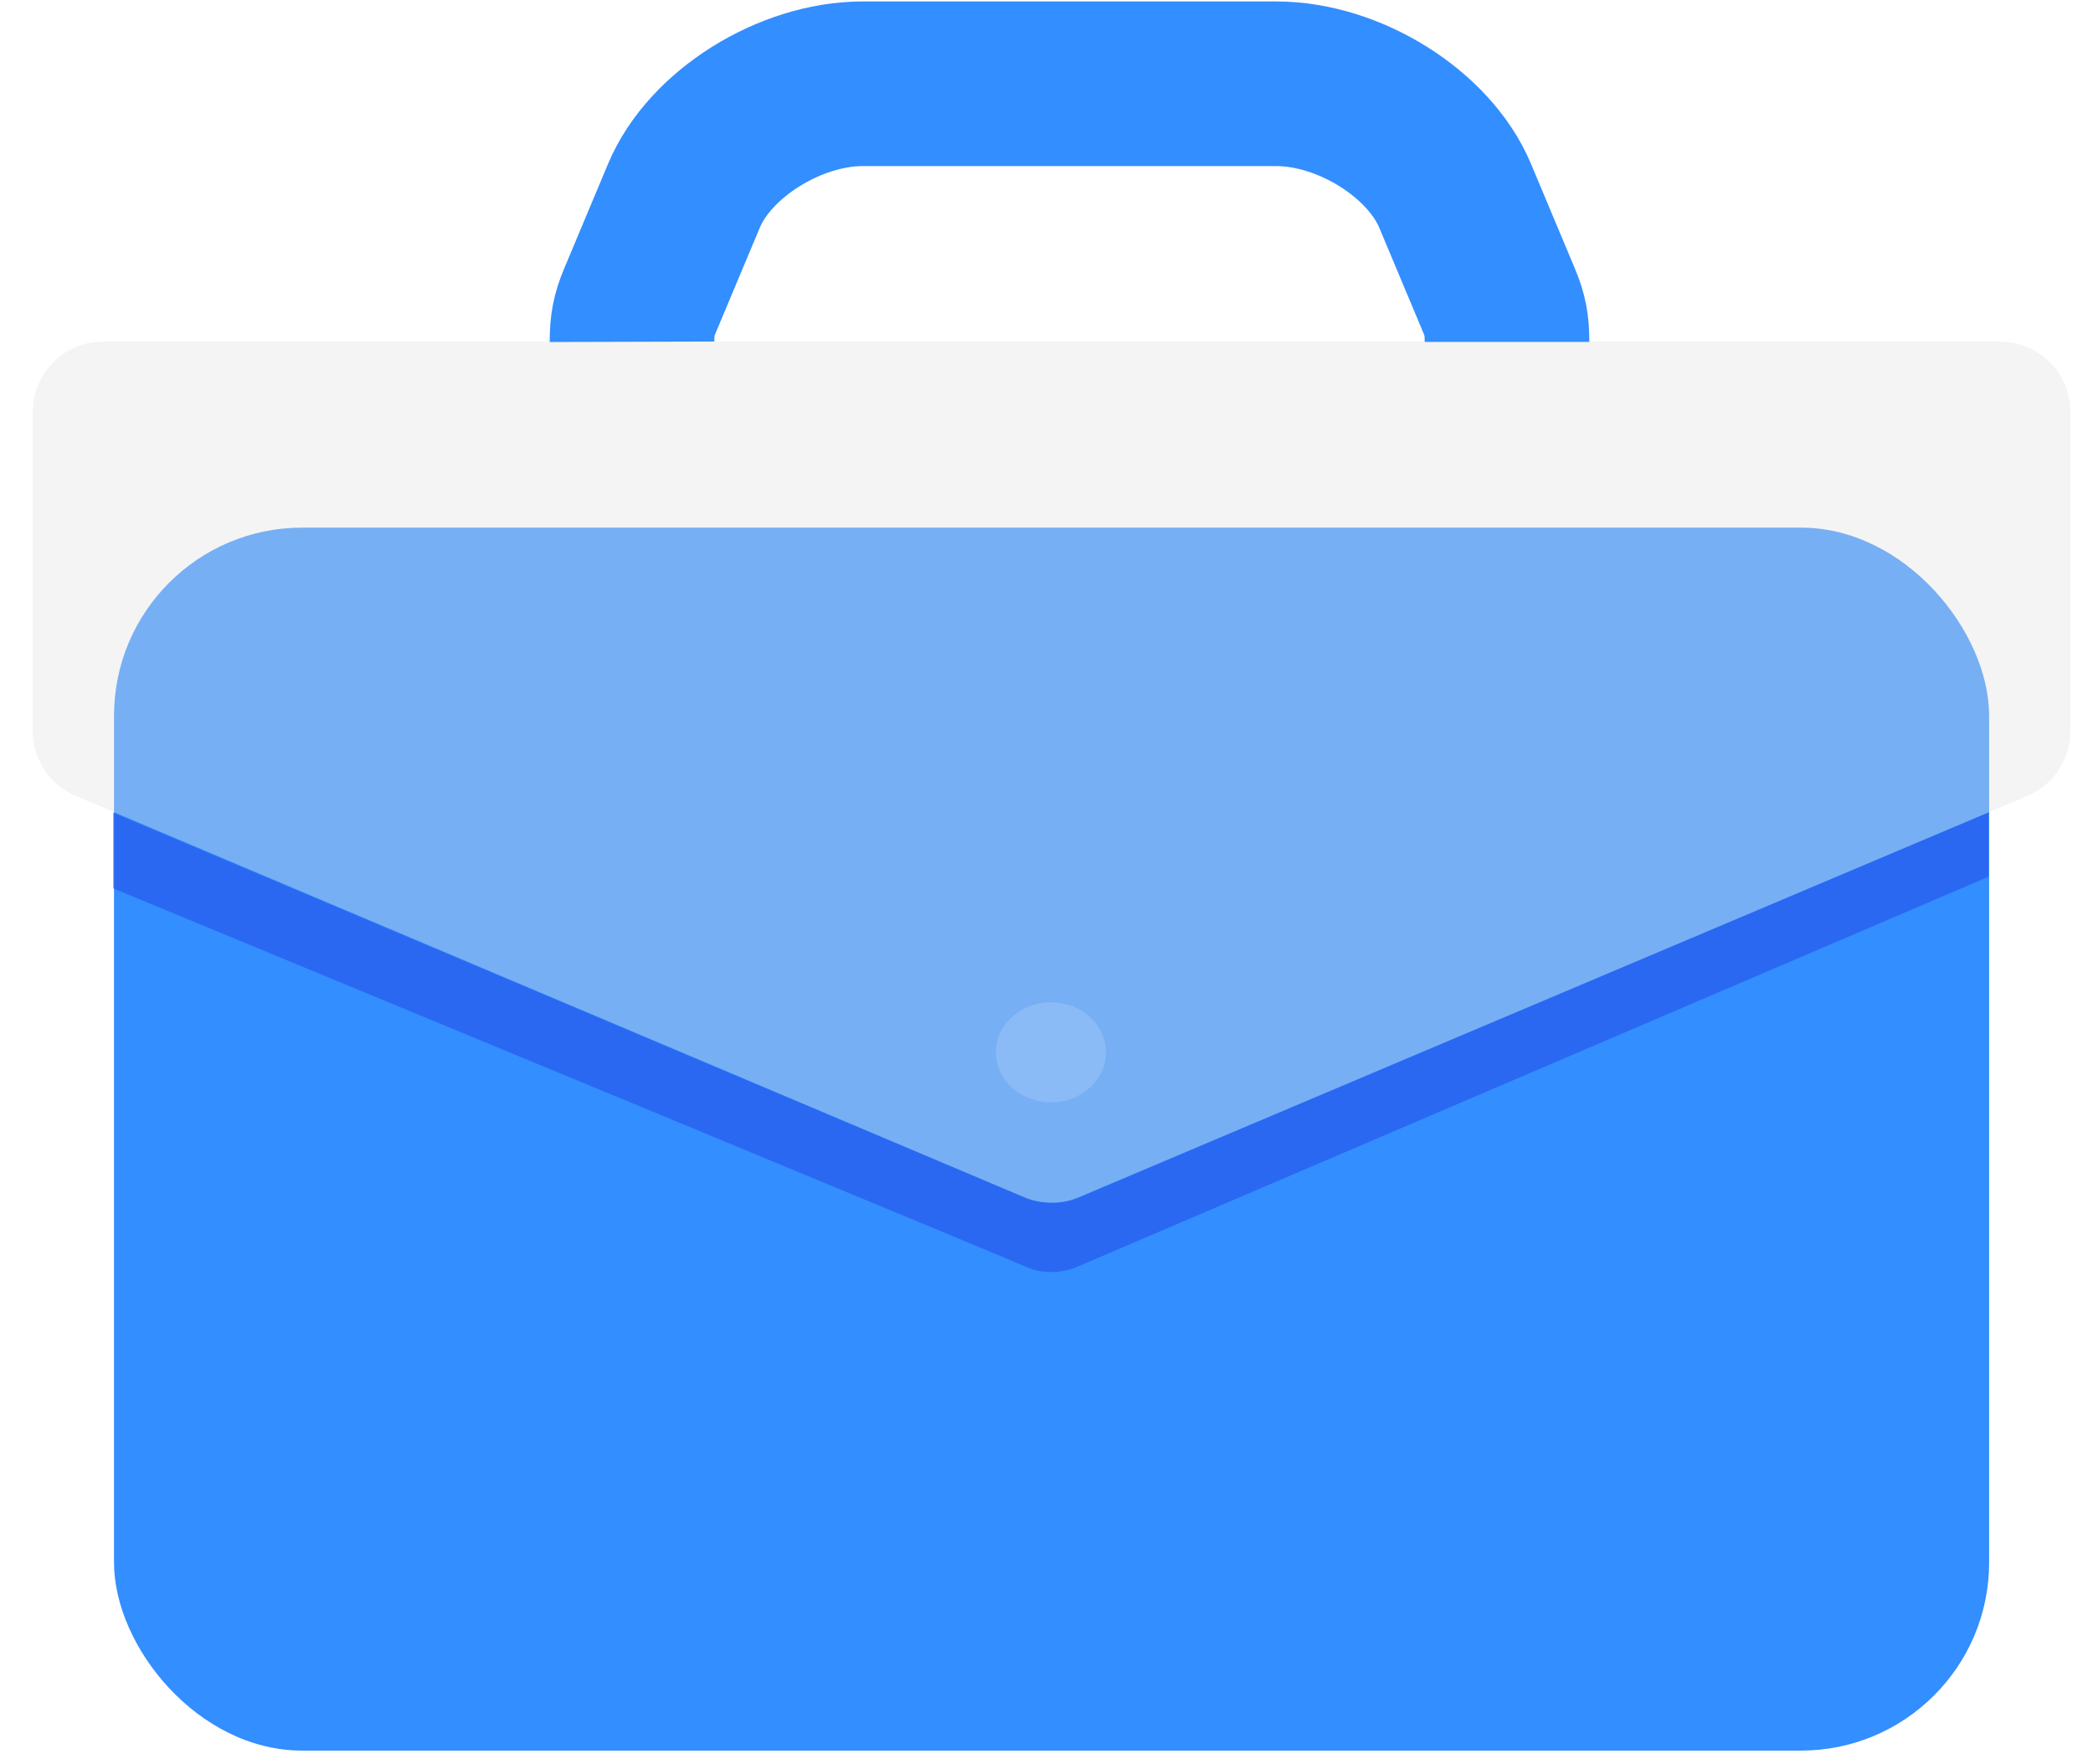 <svg width="89" height="75" viewBox="0 0 89 75" fill="none" xmlns="http://www.w3.org/2000/svg">
<rect x="4.848" y="22.436" width="79.735" height="52.003" rx="8" fill="#338EFF"/>
<g opacity="0.54" filter="url(#filter0_f)">
<path d="M43.633 50.95L4.812 34.555V37.774C17.383 42.974 42.748 53.472 43.633 53.87C44.519 54.268 45.448 54.036 45.801 53.87L84.566 37.277V34.542C71.987 39.864 46.623 50.595 45.801 50.95C44.98 51.305 44.014 51.098 43.633 50.95Z" fill="#2448E7"/>
</g>
<g filter="url(#filter1_bi)">
<path d="M1.391 17.523C1.391 15.867 2.734 14.523 4.391 14.523H85.04C86.697 14.523 88.04 15.867 88.04 17.523V31.082C88.04 32.287 87.319 33.375 86.209 33.845L45.884 50.903C45.137 51.219 44.294 51.219 43.546 50.903L3.222 33.845C2.112 33.375 1.391 32.287 1.391 31.082V17.523Z" fill="#E3E3E3" fill-opacity="0.39"/>
</g>
<path d="M64.082 14.54C64.082 13.82 64.003 13.397 63.741 12.773L61.874 8.321C60.772 5.692 57.366 3.562 54.267 3.562H36.691C33.592 3.562 30.186 5.692 29.084 8.321L27.217 12.773C26.956 13.394 26.873 13.842 26.875 14.533" stroke="#338EFF" stroke-width="7"/>
<g filter="url(#filter2_f)">
<ellipse cx="44.689" cy="44.747" rx="2.341" ry="2.125" fill="white" fill-opacity="0.15"/>
</g>
<defs>
<filter id="filter0_f" x="0.812" y="30.542" width="87.754" height="27.548" filterUnits="userSpaceOnUse" color-interpolation-filters="sRGB">
<feFlood flood-opacity="0" result="BackgroundImageFix"/>
<feBlend mode="normal" in="SourceGraphic" in2="BackgroundImageFix" result="shape"/>
<feGaussianBlur stdDeviation="2" result="effect1_foregroundBlur"/>
</filter>
<filter id="filter1_bi" x="-5.609" y="7.523" width="100.649" height="50.617" filterUnits="userSpaceOnUse" color-interpolation-filters="sRGB">
<feFlood flood-opacity="0" result="BackgroundImageFix"/>
<feGaussianBlur in="BackgroundImage" stdDeviation="3.5"/>
<feComposite in2="SourceAlpha" operator="in" result="effect1_backgroundBlur"/>
<feBlend mode="normal" in="SourceGraphic" in2="effect1_backgroundBlur" result="shape"/>
<feColorMatrix in="SourceAlpha" type="matrix" values="0 0 0 0 0 0 0 0 0 0 0 0 0 0 0 0 0 0 127 0" result="hardAlpha"/>
<feOffset/>
<feGaussianBlur stdDeviation="1.5"/>
<feComposite in2="hardAlpha" operator="arithmetic" k2="-1" k3="1"/>
<feColorMatrix type="matrix" values="0 0 0 0 1 0 0 0 0 1 0 0 0 0 1 0 0 0 1 0"/>
<feBlend mode="normal" in2="shape" result="effect2_innerShadow"/>
</filter>
<filter id="filter2_f" x="42.148" y="42.423" width="5.082" height="4.649" filterUnits="userSpaceOnUse" color-interpolation-filters="sRGB">
<feFlood flood-opacity="0" result="BackgroundImageFix"/>
<feBlend mode="normal" in="SourceGraphic" in2="BackgroundImageFix" result="shape"/>
<feGaussianBlur stdDeviation="0.1" result="effect1_foregroundBlur"/>
</filter>
</defs>
</svg>
